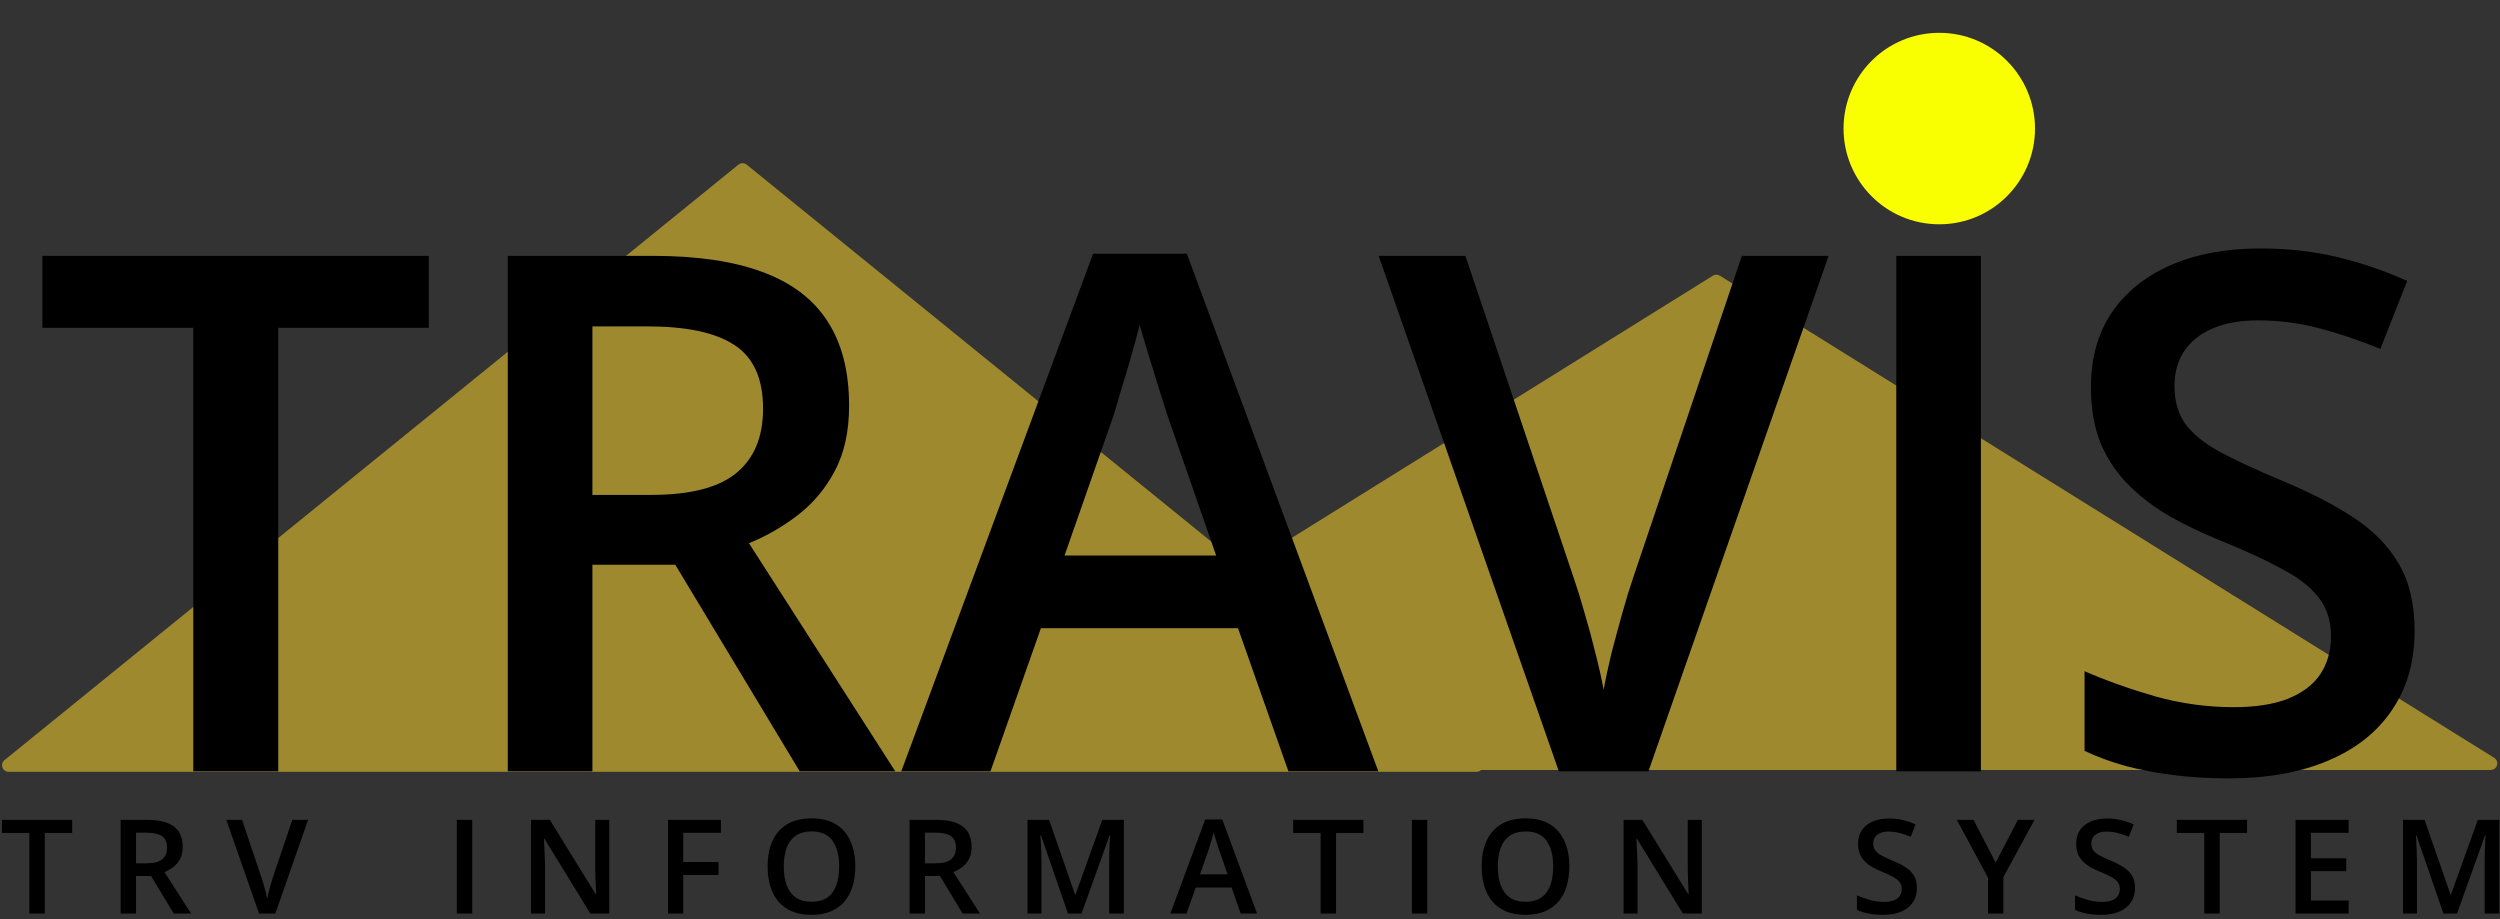 <svg width="457" height="168" viewBox="0 0 457 168" fill="none" xmlns="http://www.w3.org/2000/svg">
<rect x="0" y="0" width="457" height="168" fill="#333333" stroke="none"/>
<g clip-path="url(#clip0_29_8)">
<path d="M371 23.5C371 32.532 363.688 40 354.5 40C345.311 40 338 32.532 338 23.5C338 14.467 345.311 7 354.5 7C363.688 7 371 14.467 371 23.5Z" fill="#FAFF00" stroke="#FAFF00" stroke-width="2" stroke-linecap="round"/>
<path d="M1.574 141.087H269.902C271.032 141.087 271.536 139.668 270.658 138.956L136.494 30.099C136.054 29.741 135.423 29.741 134.982 30.099L0.818 138.956C-0.06 139.668 0.444 141.087 1.574 141.087Z" fill="#9F892F"/>
<path d="M172.198 140.75H455.302C456.509 140.75 456.961 139.169 455.937 138.531L314.384 50.395C313.996 50.153 313.504 50.153 313.116 50.395L171.563 138.531C170.539 139.169 170.991 140.75 172.198 140.75Z" fill="#9F892F"/>
<path d="M8.191 167H5.367V152.258H0.352V149.867H13.195V152.258H8.191V167ZM26.871 149.867C28.348 149.867 29.566 150.047 30.527 150.406C31.496 150.766 32.215 151.312 32.684 152.047C33.16 152.781 33.398 153.715 33.398 154.848C33.398 155.691 33.242 156.41 32.93 157.004C32.617 157.598 32.207 158.09 31.699 158.48C31.191 158.871 30.648 159.184 30.07 159.418L34.934 167H31.758L27.621 160.133H24.867V167H22.055V149.867H26.871ZM26.684 152.211H24.867V157.812H26.812C28.117 157.812 29.062 157.57 29.648 157.086C30.242 156.602 30.539 155.887 30.539 154.941C30.539 153.949 30.223 153.246 29.59 152.832C28.965 152.418 27.996 152.211 26.684 152.211ZM56.32 149.867L50.332 167H47.355L41.367 149.867H44.25L47.859 160.602C47.969 160.914 48.086 161.293 48.211 161.738C48.344 162.184 48.465 162.633 48.574 163.086C48.691 163.539 48.781 163.941 48.844 164.293C48.906 163.941 48.992 163.539 49.102 163.086C49.219 162.633 49.34 162.184 49.465 161.738C49.59 161.293 49.707 160.91 49.816 160.59L53.438 149.867H56.32ZM83.508 167V149.867H86.32V167H83.508ZM111.375 167H107.918L99.527 153.324H99.422C99.453 153.785 99.481 154.273 99.504 154.789C99.535 155.305 99.559 155.836 99.574 156.383C99.598 156.93 99.617 157.484 99.633 158.047V167H97.078V149.867H100.512L108.891 163.449H108.973C108.957 163.051 108.938 162.594 108.914 162.078C108.891 161.562 108.867 161.031 108.844 160.484C108.828 159.93 108.816 159.395 108.809 158.879V149.867H111.375V167ZM124.898 167H122.109V149.867H131.789V152.234H124.898V157.578H131.344V159.934H124.898V167ZM156.352 158.41C156.352 159.73 156.184 160.934 155.848 162.02C155.52 163.098 155.023 164.027 154.359 164.809C153.695 165.582 152.863 166.18 151.863 166.602C150.863 167.023 149.691 167.234 148.348 167.234C146.98 167.234 145.793 167.023 144.785 166.602C143.785 166.18 142.953 165.578 142.289 164.797C141.633 164.016 141.141 163.082 140.812 161.996C140.484 160.91 140.32 159.707 140.32 158.387C140.32 156.621 140.609 155.082 141.188 153.77C141.773 152.449 142.66 151.426 143.848 150.699C145.043 149.965 146.551 149.598 148.371 149.598C150.152 149.598 151.633 149.961 152.812 150.688C153.992 151.414 154.875 152.438 155.461 153.758C156.055 155.07 156.352 156.621 156.352 158.41ZM143.273 158.41C143.273 159.73 143.453 160.875 143.812 161.844C144.172 162.805 144.723 163.547 145.465 164.07C146.215 164.586 147.176 164.844 148.348 164.844C149.527 164.844 150.488 164.586 151.23 164.07C151.973 163.547 152.52 162.805 152.871 161.844C153.223 160.875 153.398 159.73 153.398 158.41C153.398 156.402 152.996 154.832 152.191 153.699C151.395 152.559 150.121 151.988 148.371 151.988C147.199 151.988 146.234 152.246 145.477 152.762C144.727 153.277 144.172 154.016 143.812 154.977C143.453 155.93 143.273 157.074 143.273 158.41ZM171.082 149.867C172.559 149.867 173.777 150.047 174.738 150.406C175.707 150.766 176.426 151.312 176.895 152.047C177.371 152.781 177.609 153.715 177.609 154.848C177.609 155.691 177.453 156.41 177.141 157.004C176.828 157.598 176.418 158.09 175.91 158.48C175.402 158.871 174.859 159.184 174.281 159.418L179.145 167H175.969L171.832 160.133H169.078V167H166.266V149.867H171.082ZM170.895 152.211H169.078V157.812H171.023C172.328 157.812 173.273 157.57 173.859 157.086C174.453 156.602 174.75 155.887 174.75 154.941C174.75 153.949 174.434 153.246 173.801 152.832C173.176 152.418 172.207 152.211 170.895 152.211ZM195.223 167L190.289 152.691H190.184C190.207 153.012 190.234 153.449 190.266 154.004C190.297 154.559 190.324 155.152 190.348 155.785C190.371 156.418 190.383 157.023 190.383 157.602V167H187.828V149.867H191.777L196.523 163.543H196.594L201.504 149.867H205.441V167H202.758V157.461C202.758 156.938 202.766 156.371 202.781 155.762C202.805 155.152 202.828 154.574 202.852 154.027C202.883 153.48 202.906 153.043 202.922 152.715H202.828L197.707 167H195.223ZM226.805 167L225.129 162.242H218.578L216.902 167H213.938L220.312 149.797H223.43L229.793 167H226.805ZM224.402 159.828L222.773 155.141C222.711 154.938 222.621 154.652 222.504 154.285C222.387 153.91 222.27 153.531 222.152 153.148C222.035 152.758 221.938 152.43 221.859 152.164C221.781 152.484 221.684 152.844 221.566 153.242C221.457 153.633 221.348 154 221.238 154.344C221.137 154.688 221.059 154.953 221.004 155.141L219.363 159.828H224.402ZM244.23 167H241.406V152.258H236.391V149.867H249.234V152.258H244.23V167ZM258.094 167V149.867H260.906V167H258.094ZM286.875 158.41C286.875 159.73 286.707 160.934 286.371 162.02C286.043 163.098 285.547 164.027 284.883 164.809C284.219 165.582 283.387 166.18 282.387 166.602C281.387 167.023 280.215 167.234 278.871 167.234C277.504 167.234 276.316 167.023 275.309 166.602C274.309 166.18 273.477 165.578 272.812 164.797C272.156 164.016 271.664 163.082 271.336 161.996C271.008 160.91 270.844 159.707 270.844 158.387C270.844 156.621 271.133 155.082 271.711 153.77C272.297 152.449 273.184 151.426 274.371 150.699C275.566 149.965 277.074 149.598 278.895 149.598C280.676 149.598 282.156 149.961 283.336 150.688C284.516 151.414 285.398 152.438 285.984 153.758C286.578 155.07 286.875 156.621 286.875 158.41ZM273.797 158.41C273.797 159.73 273.977 160.875 274.336 161.844C274.695 162.805 275.246 163.547 275.988 164.07C276.738 164.586 277.699 164.844 278.871 164.844C280.051 164.844 281.012 164.586 281.754 164.07C282.496 163.547 283.043 162.805 283.395 161.844C283.746 160.875 283.922 159.73 283.922 158.41C283.922 156.402 283.52 154.832 282.715 153.699C281.918 152.559 280.645 151.988 278.895 151.988C277.723 151.988 276.758 152.246 276 152.762C275.25 153.277 274.695 154.016 274.336 154.977C273.977 155.93 273.797 157.074 273.797 158.41ZM311.086 167H307.629L299.238 153.324H299.133C299.164 153.785 299.191 154.273 299.215 154.789C299.246 155.305 299.27 155.836 299.285 156.383C299.309 156.93 299.328 157.484 299.344 158.047V167H296.789V149.867H300.223L308.602 163.449H308.684C308.668 163.051 308.648 162.594 308.625 162.078C308.602 161.562 308.578 161.031 308.555 160.484C308.539 159.93 308.527 159.395 308.52 158.879V149.867H311.086V167ZM350.414 162.336C350.414 163.352 350.164 164.227 349.664 164.961C349.172 165.695 348.461 166.258 347.531 166.648C346.609 167.039 345.508 167.234 344.227 167.234C343.602 167.234 343.004 167.199 342.434 167.129C341.863 167.059 341.324 166.957 340.816 166.824C340.316 166.684 339.859 166.516 339.445 166.32V163.672C340.141 163.977 340.918 164.254 341.777 164.504C342.637 164.746 343.512 164.867 344.402 164.867C345.129 164.867 345.73 164.773 346.207 164.586C346.691 164.391 347.051 164.117 347.285 163.766C347.52 163.406 347.637 162.988 347.637 162.512C347.637 162.004 347.5 161.574 347.227 161.223C346.953 160.871 346.539 160.551 345.984 160.262C345.438 159.965 344.75 159.648 343.922 159.312C343.359 159.086 342.82 158.828 342.305 158.539C341.797 158.25 341.344 157.91 340.945 157.52C340.547 157.129 340.23 156.668 339.996 156.137C339.77 155.598 339.656 154.965 339.656 154.238C339.656 153.27 339.887 152.441 340.348 151.754C340.816 151.066 341.473 150.539 342.316 150.172C343.168 149.805 344.16 149.621 345.293 149.621C346.191 149.621 347.035 149.715 347.824 149.902C348.621 150.09 349.402 150.355 350.168 150.699L349.277 152.961C348.574 152.672 347.891 152.441 347.227 152.27C346.57 152.098 345.898 152.012 345.211 152.012C344.617 152.012 344.113 152.102 343.699 152.281C343.285 152.461 342.969 152.715 342.75 153.043C342.539 153.363 342.434 153.746 342.434 154.191C342.434 154.691 342.555 155.113 342.797 155.457C343.047 155.793 343.43 156.102 343.945 156.383C344.469 156.664 345.141 156.977 345.961 157.32C346.906 157.711 347.707 158.121 348.363 158.551C349.027 158.98 349.535 159.496 349.887 160.098C350.238 160.691 350.414 161.438 350.414 162.336ZM364.805 157.684L368.871 149.867H371.906L366.211 160.344V167H363.41V160.449L357.703 149.867H360.762L364.805 157.684ZM390.281 162.336C390.281 163.352 390.031 164.227 389.531 164.961C389.039 165.695 388.328 166.258 387.398 166.648C386.477 167.039 385.375 167.234 384.094 167.234C383.469 167.234 382.871 167.199 382.301 167.129C381.73 167.059 381.191 166.957 380.684 166.824C380.184 166.684 379.727 166.516 379.312 166.32V163.672C380.008 163.977 380.785 164.254 381.645 164.504C382.504 164.746 383.379 164.867 384.27 164.867C384.996 164.867 385.598 164.773 386.074 164.586C386.559 164.391 386.918 164.117 387.152 163.766C387.387 163.406 387.504 162.988 387.504 162.512C387.504 162.004 387.367 161.574 387.094 161.223C386.82 160.871 386.406 160.551 385.852 160.262C385.305 159.965 384.617 159.648 383.789 159.312C383.227 159.086 382.688 158.828 382.172 158.539C381.664 158.25 381.211 157.91 380.812 157.52C380.414 157.129 380.098 156.668 379.863 156.137C379.637 155.598 379.523 154.965 379.523 154.238C379.523 153.27 379.754 152.441 380.215 151.754C380.684 151.066 381.34 150.539 382.184 150.172C383.035 149.805 384.027 149.621 385.16 149.621C386.059 149.621 386.902 149.715 387.691 149.902C388.488 150.09 389.27 150.355 390.035 150.699L389.145 152.961C388.441 152.672 387.758 152.441 387.094 152.27C386.438 152.098 385.766 152.012 385.078 152.012C384.484 152.012 383.98 152.102 383.566 152.281C383.152 152.461 382.836 152.715 382.617 153.043C382.406 153.363 382.301 153.746 382.301 154.191C382.301 154.691 382.422 155.113 382.664 155.457C382.914 155.793 383.297 156.102 383.812 156.383C384.336 156.664 385.008 156.977 385.828 157.32C386.773 157.711 387.574 158.121 388.23 158.551C388.895 158.98 389.402 159.496 389.754 160.098C390.105 160.691 390.281 161.438 390.281 162.336ZM405.762 167H402.938V152.258H397.922V149.867H410.766V152.258H405.762V167ZM429.328 167H419.625V149.867H429.328V152.234H422.438V156.887H428.895V159.242H422.438V164.621H429.328V167ZM446.66 167L441.727 152.691H441.621C441.645 153.012 441.672 153.449 441.703 154.004C441.734 154.559 441.762 155.152 441.785 155.785C441.809 156.418 441.82 157.023 441.82 157.602V167H439.266V149.867H443.215L447.961 163.543H448.031L452.941 149.867H456.879V167H454.195V157.461C454.195 156.938 454.203 156.371 454.219 155.762C454.242 155.152 454.266 154.574 454.289 154.027C454.32 153.48 454.344 153.043 454.359 152.715H454.266L449.145 167H446.66Z" fill="black"/>
<path d="M50.865 141H35.332V59.918H7.746V46.77H78.387V59.918H50.865V141ZM119.314 46.77C127.436 46.77 134.139 47.758 139.424 49.734C144.752 51.711 148.705 54.719 151.283 58.758C153.904 62.797 155.215 67.932 155.215 74.162C155.215 78.803 154.355 82.756 152.637 86.022C150.918 89.287 148.662 91.994 145.869 94.143C143.076 96.291 140.09 98.01 136.91 99.299L163.658 141H146.191L123.439 103.23H108.293V141H92.824V46.77H119.314ZM118.283 59.66H108.293V90.469H118.992C126.168 90.469 131.367 89.137 134.59 86.473C137.855 83.809 139.488 79.877 139.488 74.678C139.488 69.221 137.748 65.353 134.268 63.076C130.83 60.799 125.502 59.66 118.283 59.66ZM235.523 141L226.307 114.832H190.277L181.061 141H164.754L199.816 46.383H216.961L251.959 141H235.523ZM222.311 101.555L213.352 75.773C213.008 74.656 212.514 73.088 211.869 71.068C211.225 69.006 210.58 66.922 209.936 64.816C209.291 62.668 208.754 60.863 208.324 59.402C207.895 61.164 207.357 63.141 206.713 65.332C206.111 67.481 205.51 69.5 204.908 71.391C204.35 73.281 203.92 74.742 203.619 75.773L194.596 101.555H222.311ZM334.266 46.77L301.33 141H284.959L252.023 46.77H267.879L287.73 105.809C288.332 107.527 288.977 109.611 289.664 112.061C290.395 114.51 291.061 116.98 291.662 119.473C292.307 121.965 292.801 124.178 293.145 126.111C293.488 124.178 293.961 121.965 294.562 119.473C295.207 116.98 295.873 114.51 296.561 112.061C297.248 109.611 297.893 107.506 298.494 105.744L318.41 46.77H334.266ZM346.641 141V46.77H362.109V141H346.641ZM441.387 115.348C441.387 120.934 440.012 125.746 437.262 129.785C434.555 133.824 430.645 136.918 425.531 139.066C420.461 141.215 414.402 142.289 407.355 142.289C403.918 142.289 400.631 142.096 397.494 141.709C394.357 141.322 391.393 140.764 388.6 140.033C385.85 139.26 383.336 138.336 381.059 137.262V122.695C384.883 124.371 389.158 125.896 393.885 127.271C398.611 128.604 403.424 129.27 408.322 129.27C412.318 129.27 415.627 128.754 418.248 127.723C420.912 126.648 422.889 125.145 424.178 123.211C425.467 121.234 426.111 118.936 426.111 116.314C426.111 113.521 425.359 111.158 423.855 109.225C422.352 107.291 420.074 105.529 417.023 103.939C414.016 102.307 410.234 100.566 405.68 98.719C402.586 97.473 399.621 96.055 396.785 94.465C393.992 92.875 391.5 91.006 389.309 88.857C387.117 86.709 385.377 84.174 384.088 81.252C382.842 78.287 382.219 74.807 382.219 70.811C382.219 65.482 383.486 60.928 386.021 57.147C388.6 53.365 392.209 50.465 396.85 48.445C401.533 46.426 406.99 45.416 413.221 45.416C418.162 45.416 422.803 45.932 427.143 46.963C431.525 47.994 435.822 49.455 440.033 51.346L435.135 63.785C431.268 62.195 427.508 60.928 423.855 59.982C420.246 59.037 416.551 58.565 412.77 58.565C409.504 58.565 406.732 59.059 404.455 60.047C402.178 61.035 400.438 62.432 399.234 64.236C398.074 65.998 397.494 68.103 397.494 70.553C397.494 73.303 398.16 75.623 399.492 77.514C400.867 79.361 402.973 81.059 405.809 82.606C408.688 84.152 412.383 85.871 416.895 87.762C422.094 89.91 426.498 92.166 430.107 94.529C433.76 96.893 436.553 99.728 438.486 103.037C440.42 106.303 441.387 110.406 441.387 115.348Z" fill="black"/>
</g>
<defs>
<clipPath id="clip0_29_8">
<rect width="457" height="168" fill="white"/>
</clipPath>
</defs>
</svg>

